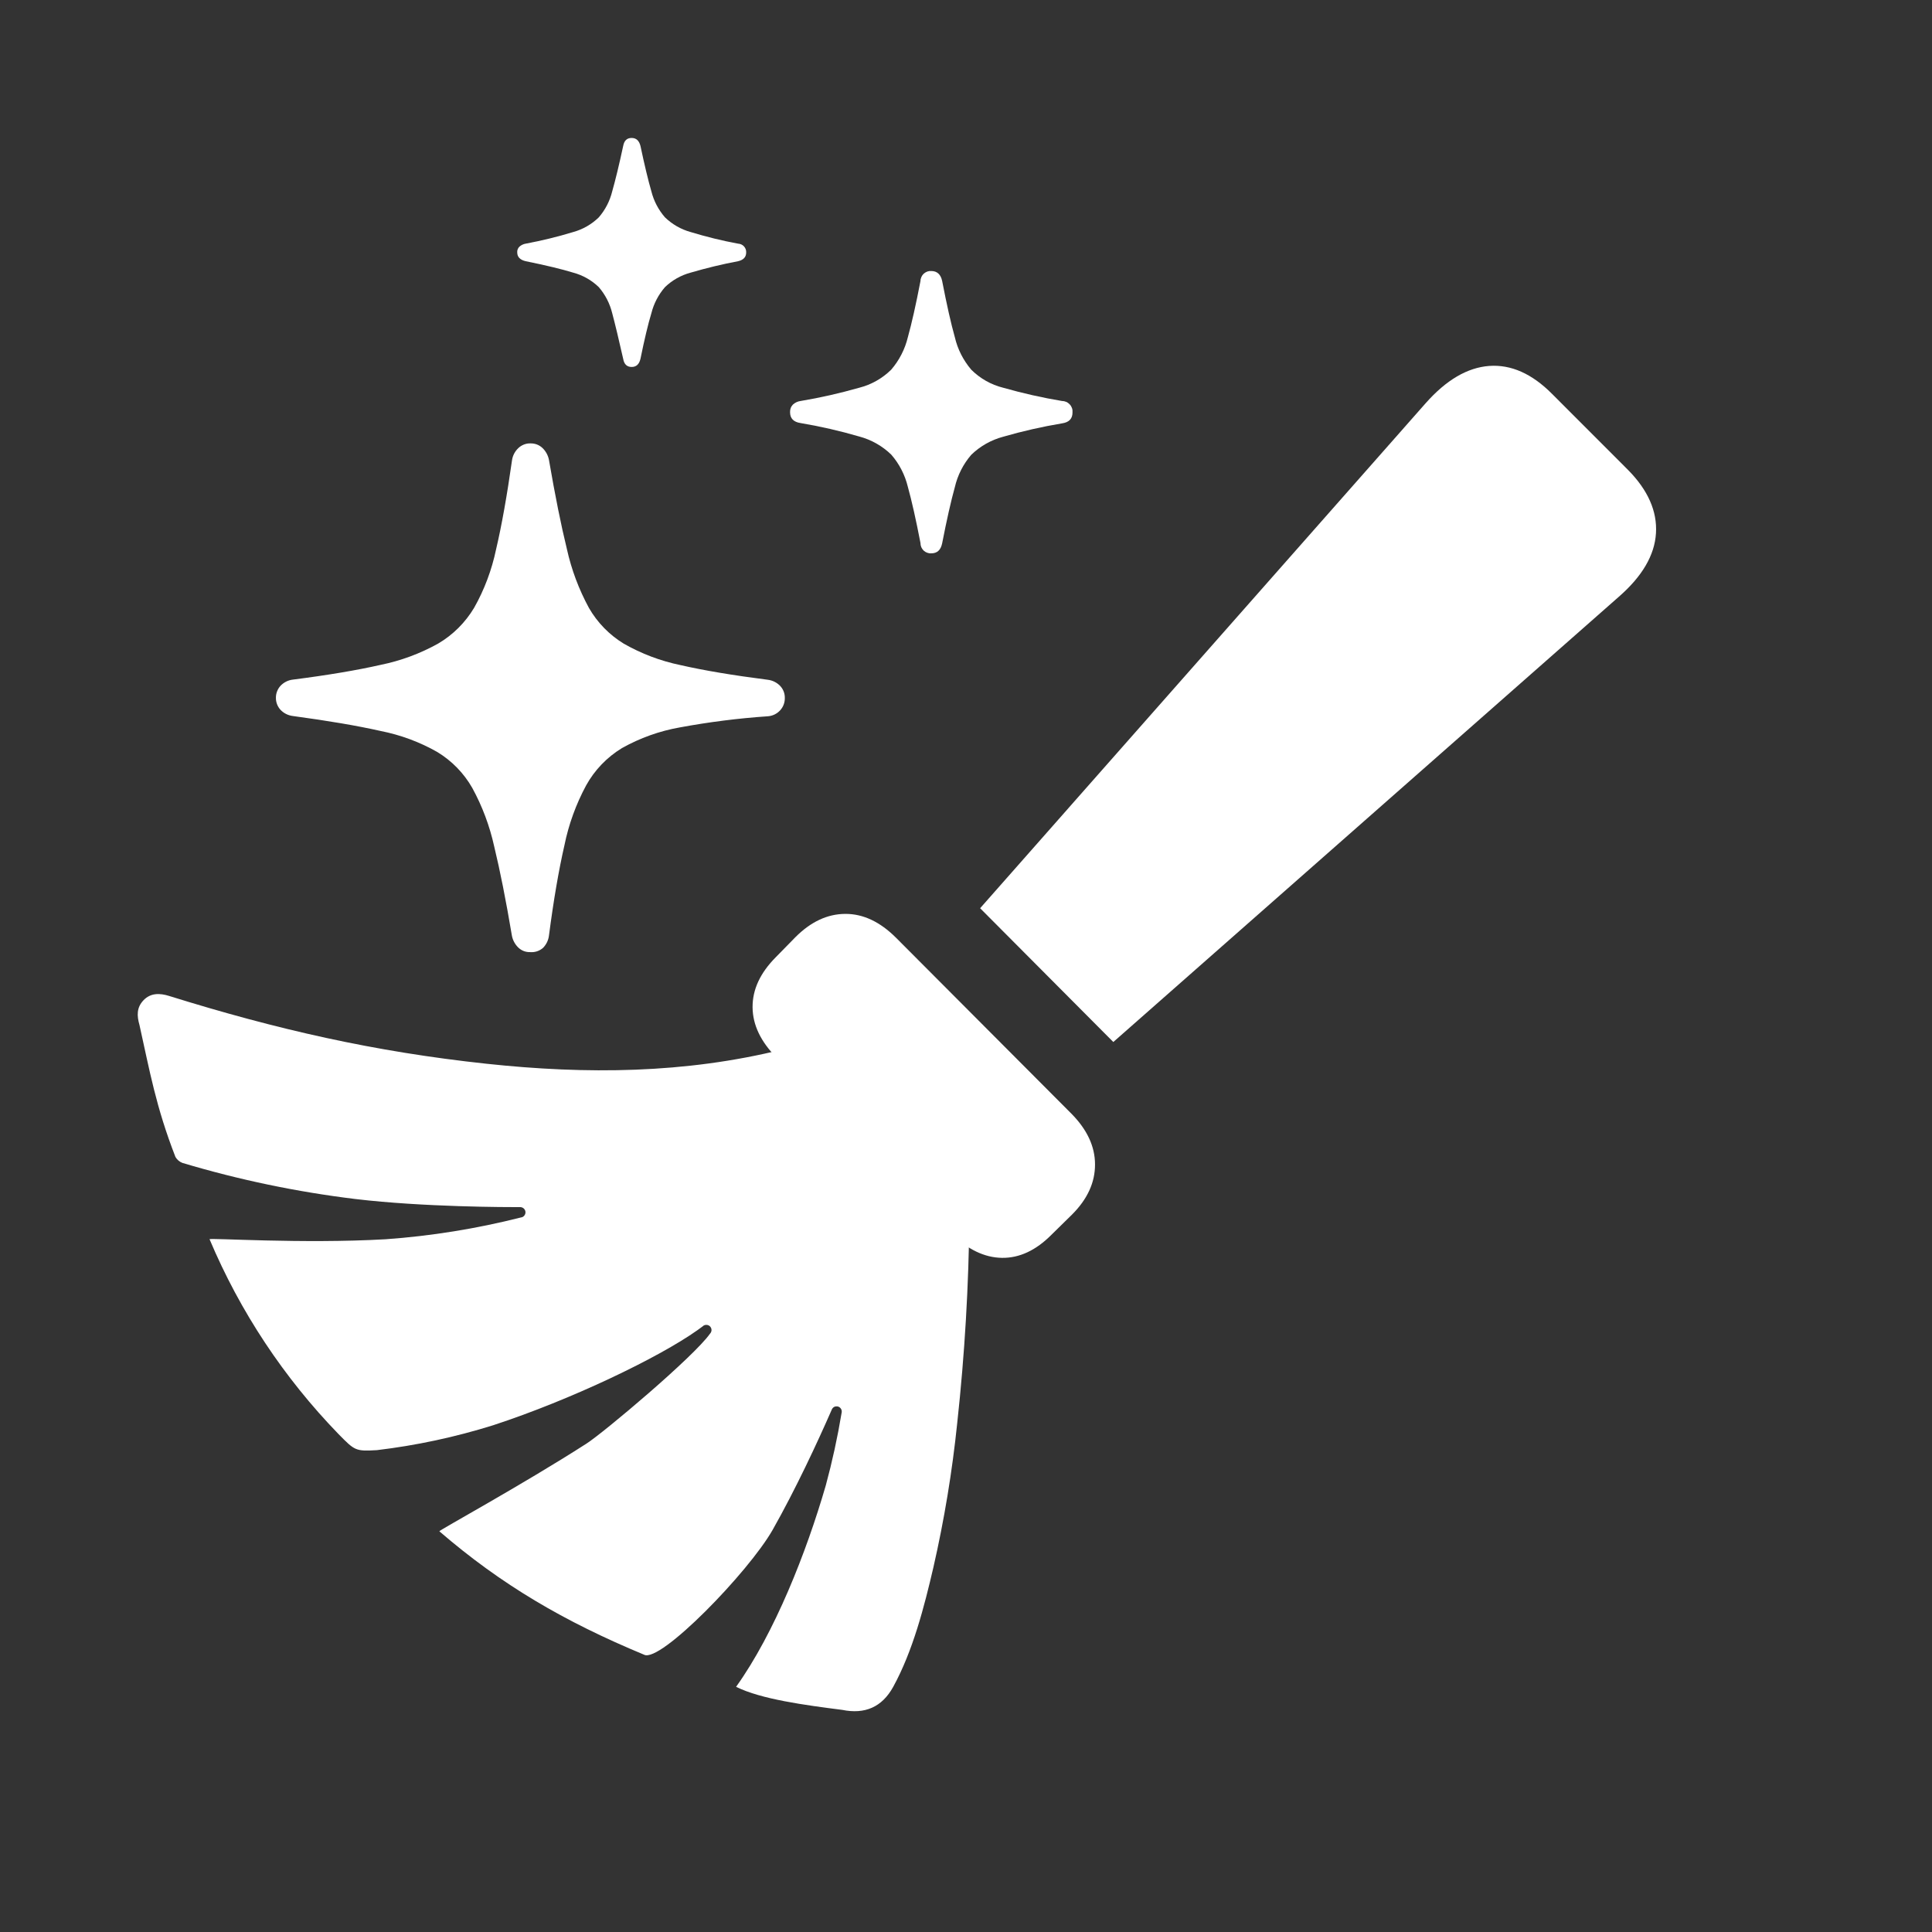 <svg xmlns="http://www.w3.org/2000/svg" width="32" height="32" fill="none" viewBox="0 0 32 32"><rect x="0" y="0" width="32" height="32" fill="#333333" stroke="none"/><path fill="#fff" d="M26.967 7.785C27.296 8.119 27.45 8.468 27.428 8.832C27.406 9.195 27.201 9.546 26.812 9.885L18.44 17.259L16.234 15.043L23.613 6.679C23.954 6.293 24.305 6.088 24.666 6.061C25.027 6.035 25.374 6.189 25.706 6.523L26.967 7.785Z"/><path fill="#fff" d="M17.745 18.445C18.006 18.709 18.137 18.989 18.137 19.287C18.138 19.585 18.011 19.862 17.757 20.116L17.416 20.451C17.158 20.711 16.884 20.838 16.595 20.834C16.305 20.829 16.028 20.696 15.762 20.433L12.866 17.521C12.6 17.255 12.467 16.975 12.465 16.683C12.463 16.391 12.591 16.115 12.848 15.856L13.176 15.521C13.43 15.267 13.705 15.138 14 15.137C14.295 15.135 14.576 15.267 14.842 15.533L17.745 18.445Z"/><path fill="#fff" d="M8.628 20.165C8.651 20.163 8.671 20.151 8.685 20.133C8.699 20.115 8.706 20.092 8.703 20.069C8.7 20.047 8.688 20.026 8.67 20.012C8.652 19.998 8.63 19.992 8.607 19.994C8.41 19.994 7.017 19.994 5.89 19.86C4.919 19.742 3.958 19.542 3.02 19.261C2.972 19.242 2.932 19.208 2.906 19.163C2.583 18.333 2.48 17.74 2.31 16.977C2.266 16.824 2.261 16.687 2.379 16.565C2.497 16.444 2.648 16.448 2.801 16.496C4.582 17.051 6.201 17.42 8.058 17.619C9.707 17.796 11.347 17.784 12.968 17.381C13.044 17.351 13.124 17.329 13.205 17.317L16.056 19.877C16.056 20.014 16.056 20.012 16.056 20.148C16.046 21.288 15.979 22.428 15.855 23.567C15.772 24.372 15.64 25.172 15.46 25.96C15.308 26.614 15.12 27.346 14.794 27.94C14.608 28.277 14.324 28.397 13.95 28.321C13.332 28.242 12.606 28.145 12.192 27.939C12.831 27.046 13.356 25.713 13.678 24.602C13.785 24.207 13.872 23.808 13.939 23.405C13.945 23.383 13.943 23.359 13.932 23.339C13.922 23.319 13.903 23.304 13.882 23.297C13.86 23.291 13.836 23.293 13.816 23.303C13.796 23.314 13.781 23.333 13.774 23.354C13.539 23.891 13.178 24.667 12.797 25.34C12.399 26.039 10.933 27.551 10.668 27.407C9.345 26.858 8.303 26.248 7.277 25.363C7.263 25.351 8.65 24.594 9.715 23.91C10.003 23.724 11.491 22.472 11.76 22.09C11.768 22.082 11.774 22.073 11.778 22.062C11.783 22.052 11.785 22.041 11.785 22.029C11.785 22.018 11.782 22.007 11.778 21.996C11.774 21.986 11.767 21.977 11.759 21.968C11.751 21.96 11.742 21.954 11.731 21.95C11.721 21.946 11.71 21.944 11.698 21.944C11.687 21.944 11.676 21.946 11.666 21.95C11.655 21.954 11.646 21.961 11.638 21.969L11.553 22.031C10.915 22.484 9.463 23.183 8.167 23.607C7.54 23.803 6.896 23.941 6.243 24.019C5.888 24.039 5.878 24.029 5.608 23.754C4.702 22.82 3.977 21.726 3.471 20.526C3.453 20.5 5.004 20.605 6.387 20.526C7.143 20.472 7.893 20.351 8.628 20.165Z"/><path fill="#fff" d="M10.322 5.944C10.25 5.625 10.189 5.371 10.14 5.187C10.101 5.028 10.025 4.88 9.918 4.756C9.8 4.641 9.654 4.559 9.495 4.516C9.306 4.458 9.041 4.394 8.706 4.326C8.616 4.305 8.567 4.257 8.567 4.181C8.565 4.163 8.568 4.145 8.575 4.128C8.581 4.111 8.592 4.096 8.605 4.084C8.634 4.059 8.669 4.042 8.706 4.036C8.973 3.986 9.236 3.922 9.495 3.843C9.654 3.799 9.8 3.715 9.918 3.6C10.025 3.476 10.101 3.329 10.14 3.17C10.193 2.984 10.254 2.733 10.322 2.417C10.339 2.327 10.385 2.285 10.462 2.285C10.538 2.285 10.586 2.33 10.608 2.417C10.675 2.733 10.735 2.984 10.789 3.17C10.829 3.329 10.906 3.476 11.014 3.6C11.133 3.715 11.279 3.799 11.438 3.843C11.697 3.922 11.96 3.987 12.227 4.036C12.264 4.038 12.298 4.054 12.323 4.081C12.348 4.109 12.361 4.145 12.359 4.181C12.359 4.257 12.315 4.305 12.227 4.326C11.961 4.376 11.698 4.44 11.438 4.516C11.279 4.559 11.133 4.641 11.014 4.756C10.906 4.88 10.829 5.028 10.789 5.187C10.734 5.368 10.673 5.625 10.608 5.944C10.586 6.035 10.538 6.078 10.462 6.078C10.385 6.078 10.337 6.033 10.322 5.944Z"/><path fill="#fff" d="M15.246 8.994C15.171 8.605 15.101 8.294 15.037 8.064C14.989 7.866 14.895 7.682 14.761 7.529C14.613 7.386 14.431 7.283 14.232 7.23C13.913 7.137 13.588 7.062 13.259 7.007C13.144 6.99 13.086 6.93 13.086 6.828C13.085 6.805 13.088 6.782 13.096 6.76C13.104 6.738 13.117 6.718 13.133 6.701C13.168 6.669 13.212 6.648 13.259 6.642C13.588 6.587 13.912 6.513 14.232 6.422C14.432 6.371 14.614 6.268 14.761 6.123C14.894 5.969 14.989 5.784 15.037 5.585C15.101 5.355 15.171 5.045 15.246 4.654C15.246 4.631 15.252 4.609 15.261 4.588C15.27 4.567 15.283 4.549 15.3 4.533C15.317 4.518 15.337 4.506 15.358 4.498C15.38 4.49 15.402 4.487 15.425 4.489C15.52 4.489 15.582 4.544 15.605 4.654C15.681 5.045 15.75 5.355 15.815 5.585C15.861 5.784 15.955 5.968 16.087 6.123C16.233 6.269 16.415 6.372 16.615 6.422C16.936 6.513 17.262 6.587 17.592 6.642C17.616 6.642 17.64 6.648 17.662 6.657C17.684 6.667 17.703 6.682 17.72 6.7C17.736 6.717 17.748 6.739 17.756 6.761C17.764 6.784 17.766 6.809 17.764 6.833C17.764 6.935 17.707 6.995 17.592 7.012C17.262 7.067 16.936 7.141 16.615 7.234C16.416 7.287 16.234 7.39 16.087 7.533C15.954 7.687 15.861 7.871 15.815 8.069C15.751 8.299 15.681 8.609 15.605 8.999C15.582 9.11 15.523 9.165 15.425 9.165C15.402 9.167 15.379 9.163 15.357 9.155C15.335 9.147 15.315 9.135 15.298 9.119C15.282 9.102 15.268 9.083 15.259 9.062C15.25 9.04 15.246 9.017 15.246 8.994Z"/><path fill="#fff" d="M8.781 15.77C8.744 15.771 8.708 15.765 8.674 15.752C8.641 15.739 8.61 15.719 8.584 15.694C8.53 15.641 8.493 15.573 8.479 15.499C8.38 14.91 8.282 14.418 8.186 14.022C8.111 13.682 7.989 13.355 7.822 13.05C7.683 12.806 7.483 12.601 7.242 12.455C6.95 12.289 6.633 12.172 6.303 12.107C5.916 12.02 5.433 11.938 4.855 11.86C4.776 11.851 4.703 11.816 4.648 11.759C4.597 11.704 4.569 11.633 4.57 11.558C4.569 11.484 4.597 11.412 4.648 11.357C4.703 11.3 4.776 11.264 4.855 11.256C5.434 11.182 5.918 11.1 6.306 11.012C6.639 10.944 6.961 10.825 7.258 10.659C7.503 10.515 7.707 10.311 7.853 10.067C8.023 9.766 8.145 9.44 8.216 9.102C8.309 8.707 8.397 8.213 8.481 7.621C8.492 7.546 8.528 7.477 8.583 7.424C8.609 7.398 8.641 7.378 8.675 7.364C8.709 7.35 8.746 7.343 8.783 7.344C8.821 7.343 8.858 7.349 8.893 7.362C8.927 7.375 8.959 7.395 8.986 7.421C9.04 7.473 9.077 7.541 9.092 7.615C9.194 8.207 9.293 8.701 9.39 9.096C9.465 9.435 9.588 9.762 9.754 10.068C9.894 10.312 10.093 10.516 10.333 10.662C10.625 10.828 10.941 10.948 11.27 11.016C11.655 11.104 12.137 11.185 12.716 11.259C12.794 11.268 12.867 11.304 12.922 11.361C12.973 11.415 13.001 11.487 12.999 11.562C13 11.637 12.973 11.709 12.922 11.765C12.869 11.823 12.795 11.859 12.716 11.864C12.228 11.897 11.742 11.959 11.261 12.048C10.925 12.107 10.601 12.223 10.303 12.39C10.054 12.541 9.849 12.754 9.708 13.009C9.54 13.321 9.418 13.657 9.348 14.004C9.255 14.41 9.169 14.908 9.092 15.5C9.082 15.576 9.047 15.647 8.993 15.701C8.964 15.726 8.93 15.745 8.894 15.757C8.857 15.769 8.819 15.773 8.781 15.77Z"/></svg>